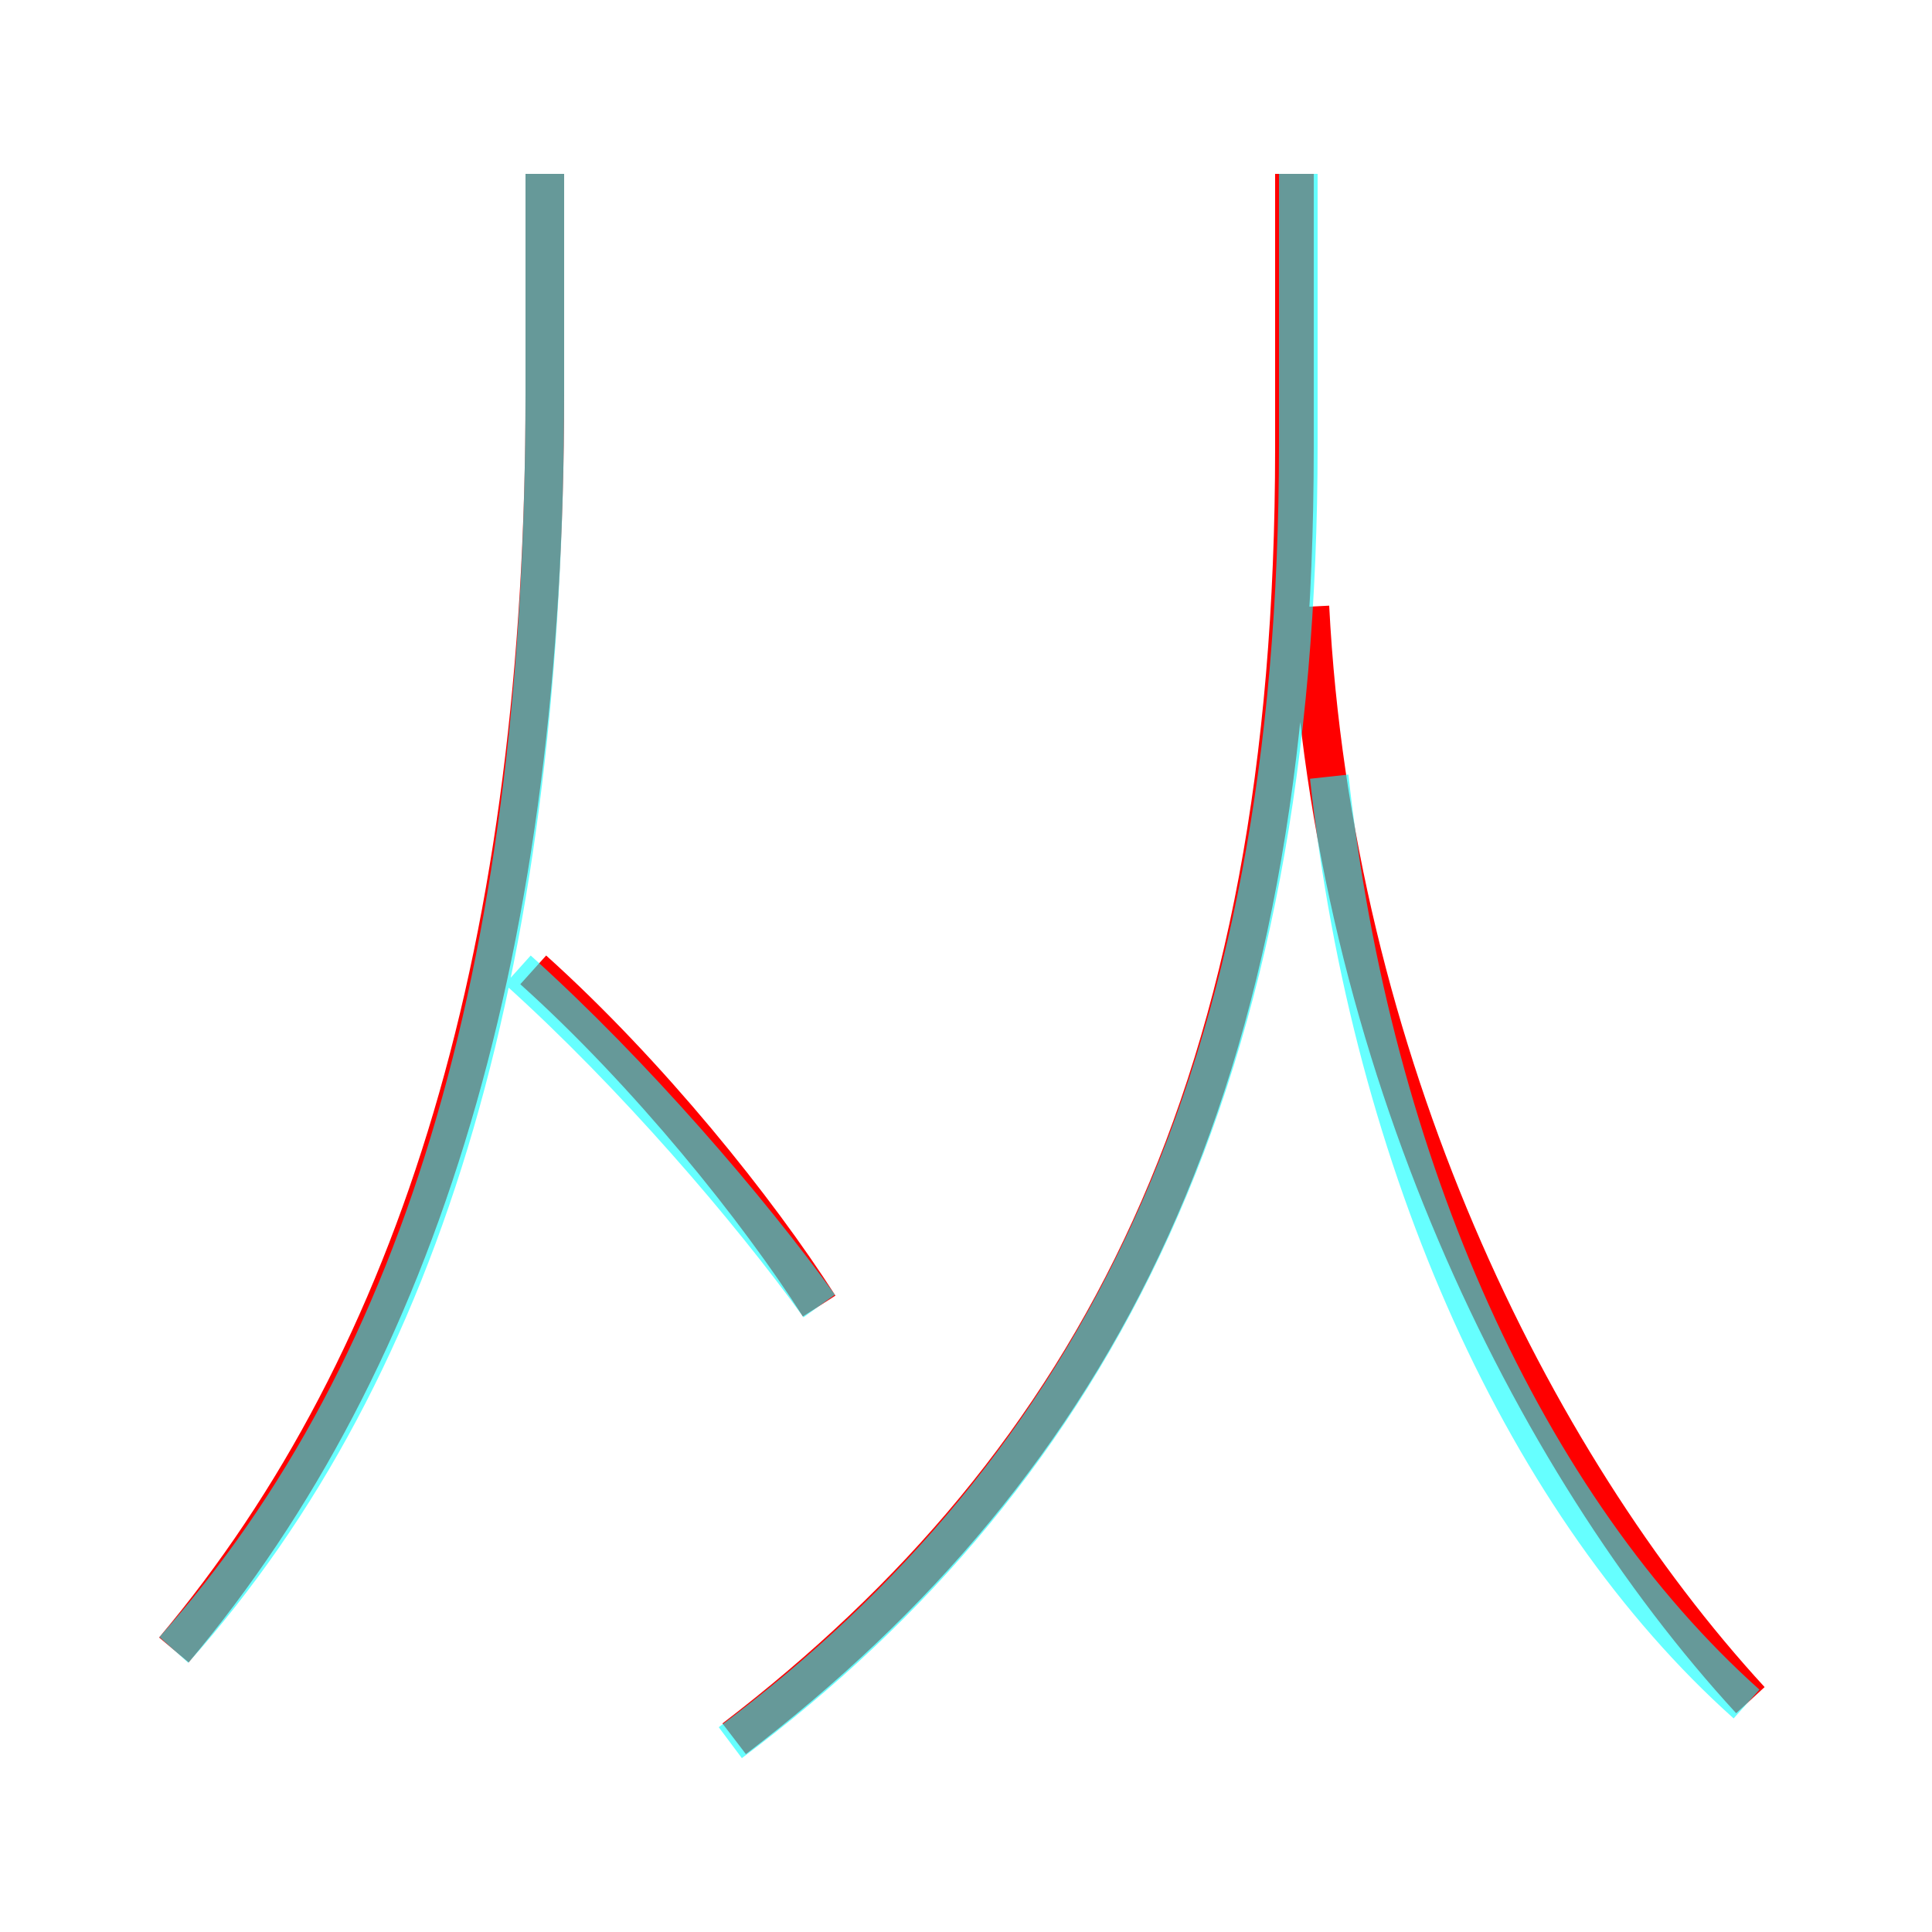 <?xml version='1.0' encoding='utf8'?>
<svg viewBox="0.0 -6.0 50.0 50.0" version="1.1" xmlns="http://www.w3.org/2000/svg">
<rect x="0.0" y="-6.0" width="50.0" height="50.0" fill="#333333" stroke="none"/>
<rect x="-1000" y="-1000" width="2000" height="2000" stroke="white" fill="white"/>
<g style="fill:none;stroke:rgba(255, 0, 0, 1);  stroke-width:1"><path d="M 19.0 1.0 C 28.4 -6.2 33.5 -15.9 33.5 -32.4 L 33.5 -39.5 M 4.5 -1.3 C 10.9 -8.9 14.1 -19.6 14.1 -33.8 L 14.1 -39.5 M 21.2 -10.2 C 19.6 -12.7 16.8 -16.2 13.8 -18.9 M 45.3 0.0 C 39.6 -6.2 34.5 -16.6 33.9 -28.3" transform="translate(0.0 38.0)" />
</g>
<g style="fill:none;stroke:rgba(0, 255, 255, 0.6);  stroke-width:1">
<path d="M 18.9 1.1 C 28.4 -6.0 33.6 -16.2 33.6 -32.5 L 33.6 -39.5 M 4.5 -1.3 C 11.1 -8.7 14.1 -19.4 14.1 -33.9 L 14.1 -39.5 M 21.2 -10.2 C 19.4 -12.7 16.4 -16.2 13.4 -18.9 M 45.2 0.1 C 39.5 -5.0 35.5 -13.8 34.4 -23.9" transform="translate(0.0 38.0)" />
</g>
</svg>